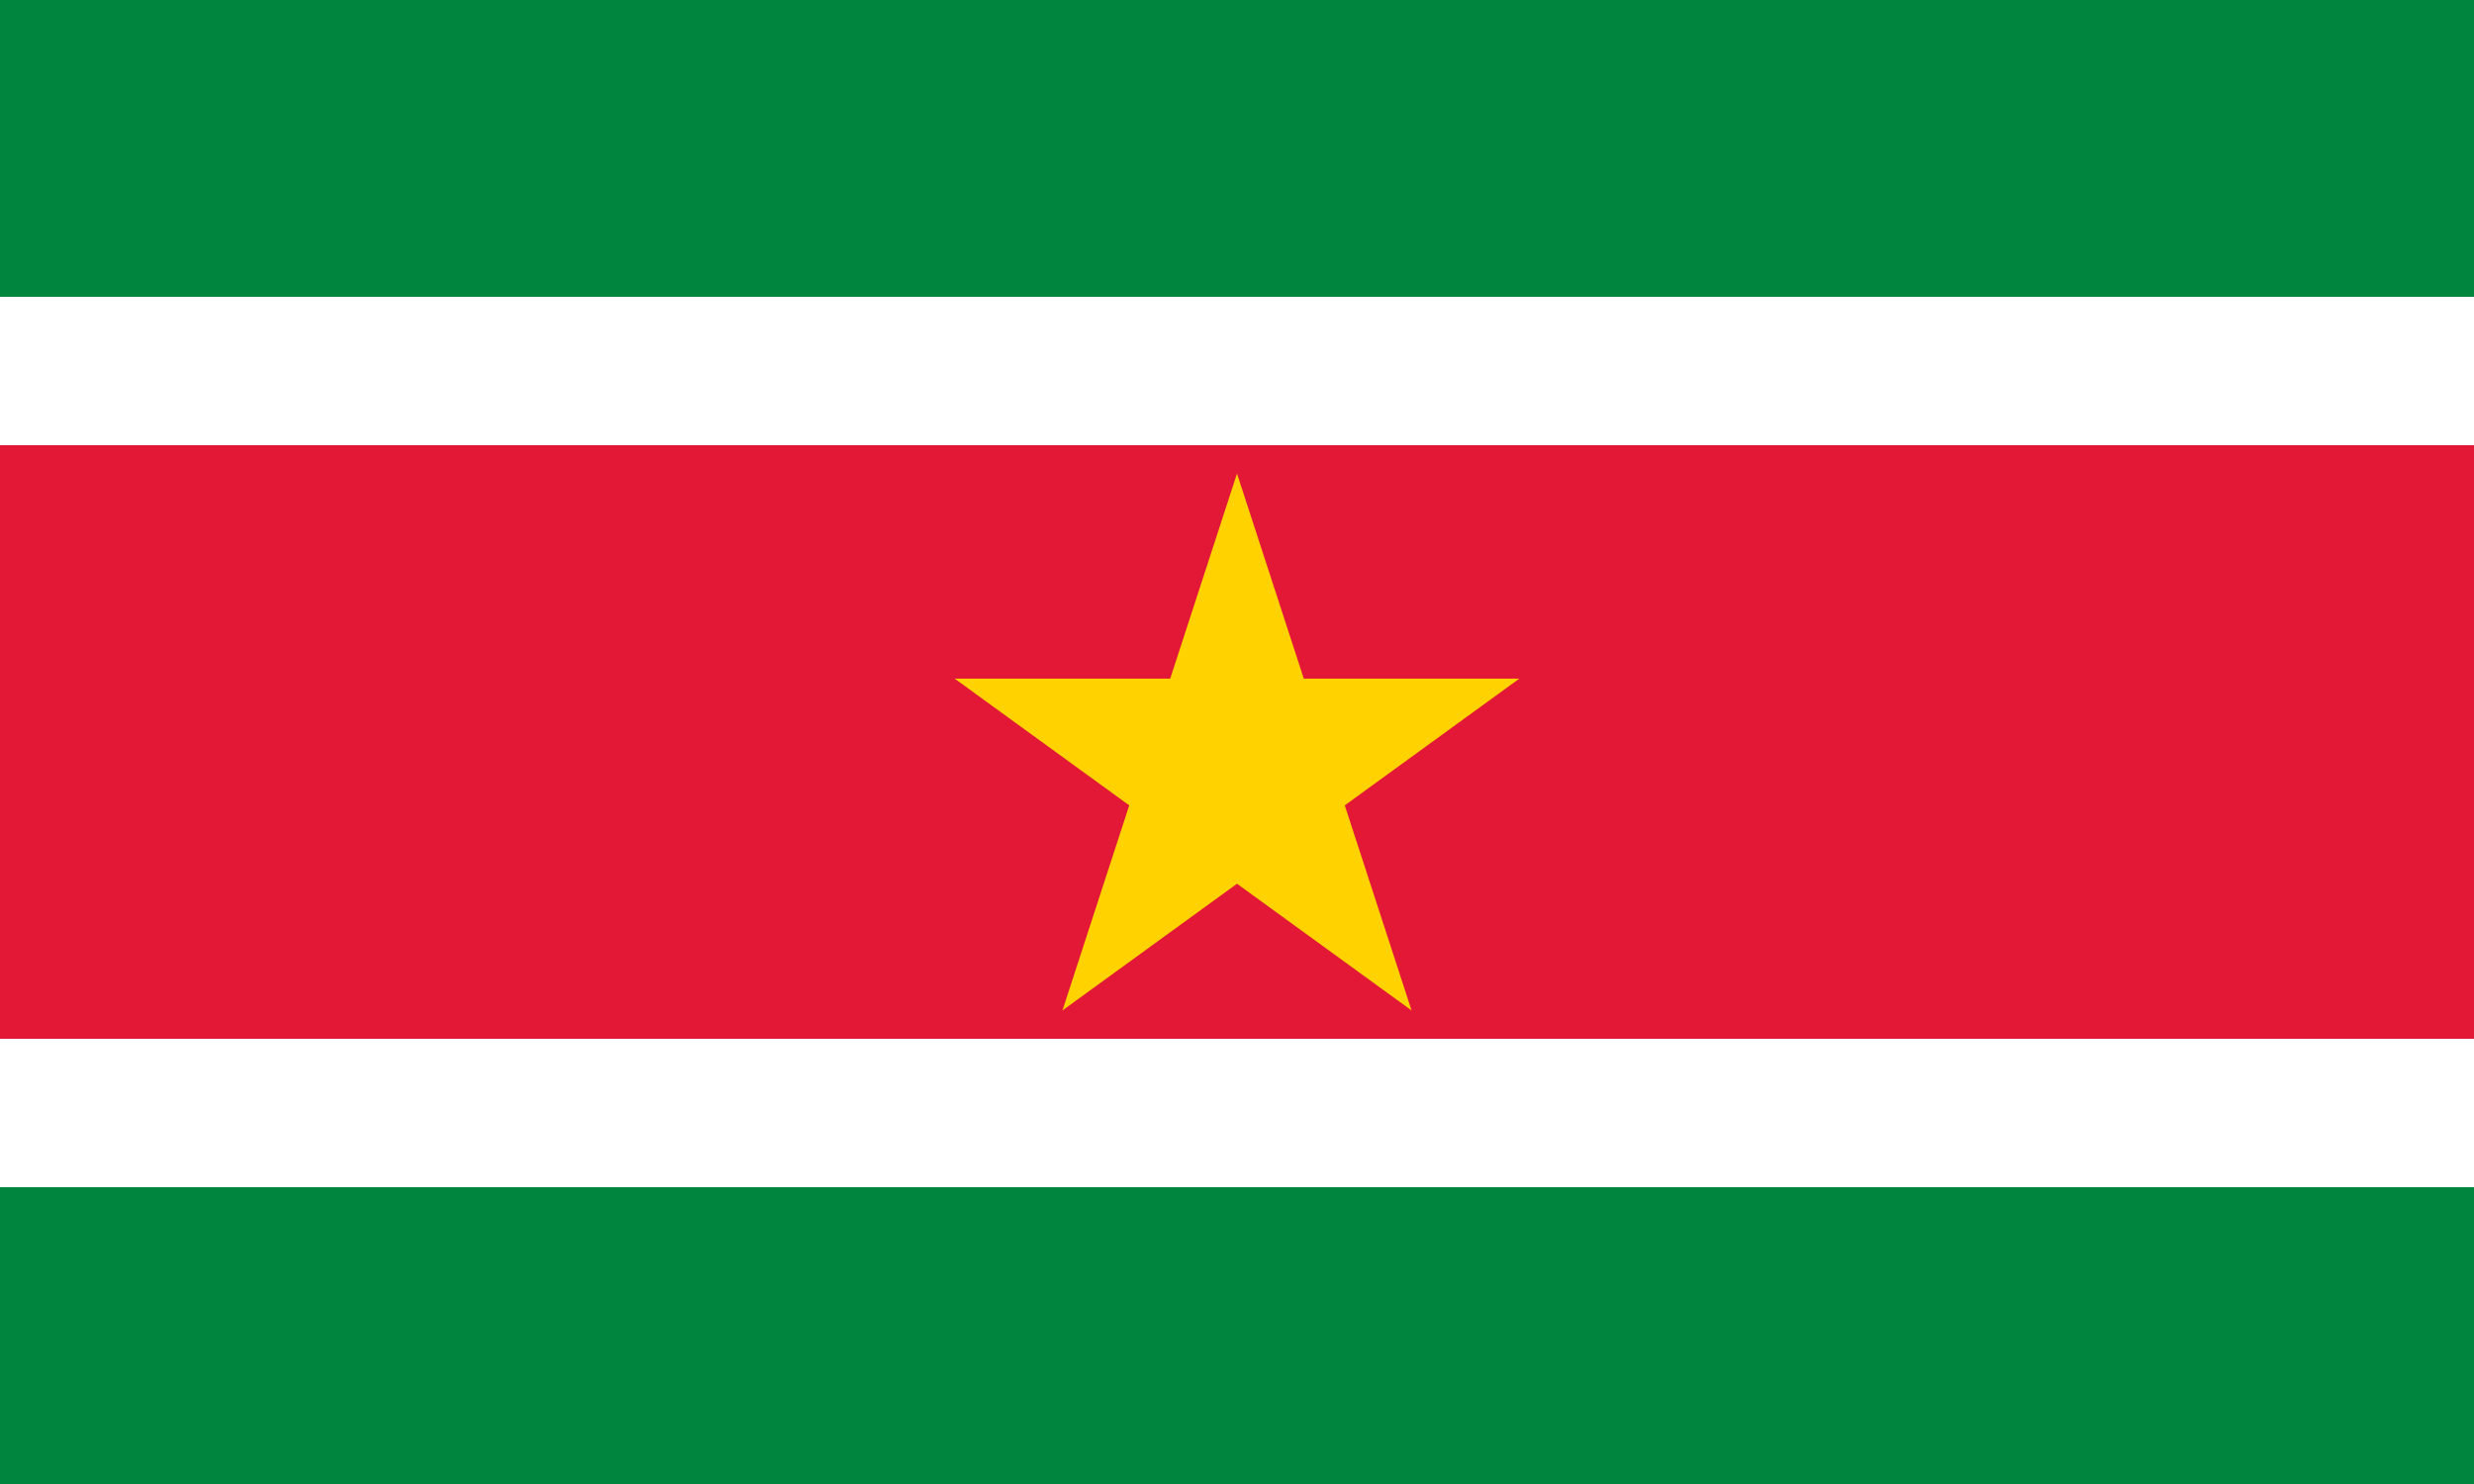 <?xml version="1.0"?>
<svg xmlns="http://www.w3.org/2000/svg" xmlns:xlink="http://www.w3.org/1999/xlink" version="1.1" width="600" height="360" viewBox="0 0 600 360">
<rect x="0" y="0" width="600" height="360" fill="#333333" stroke="none"/>
<!-- Generated by Kreative Vexillo v1.0 -->
<style>
.green{fill:rgb(0,133,63);}
.red{fill:rgb(227,24,55);}
.white{fill:rgb(255,255,255);}
.yellow{fill:rgb(255,210,0);}
</style>
<defs>
<path id="star" d="M 0.0 -1.0 L 0.225 -0.309 L 0.951 -0.309 L 0.363 0.118 L 0.588 0.809 L 0.0 0.382 L -0.588 0.809 L -0.363 0.118 L -0.951 -0.309 L -0.225 -0.309 Z"/>
</defs>
<g>
<g>
<rect x="0" y="0" width="600" height="72" class="green"/>
<rect x="0" y="72" width="600" height="36" class="white"/>
<rect x="0" y="108" width="600" height="144" class="red"/>
<rect x="0" y="252" width="600" height="36" class="white"/>
<rect x="0" y="288" width="600" height="72" class="green"/>
</g>
<use xlink:href="#star" transform="translate(300 186.876) scale(72 72) rotate(0)" class="yellow"/>
</g>
</svg>
